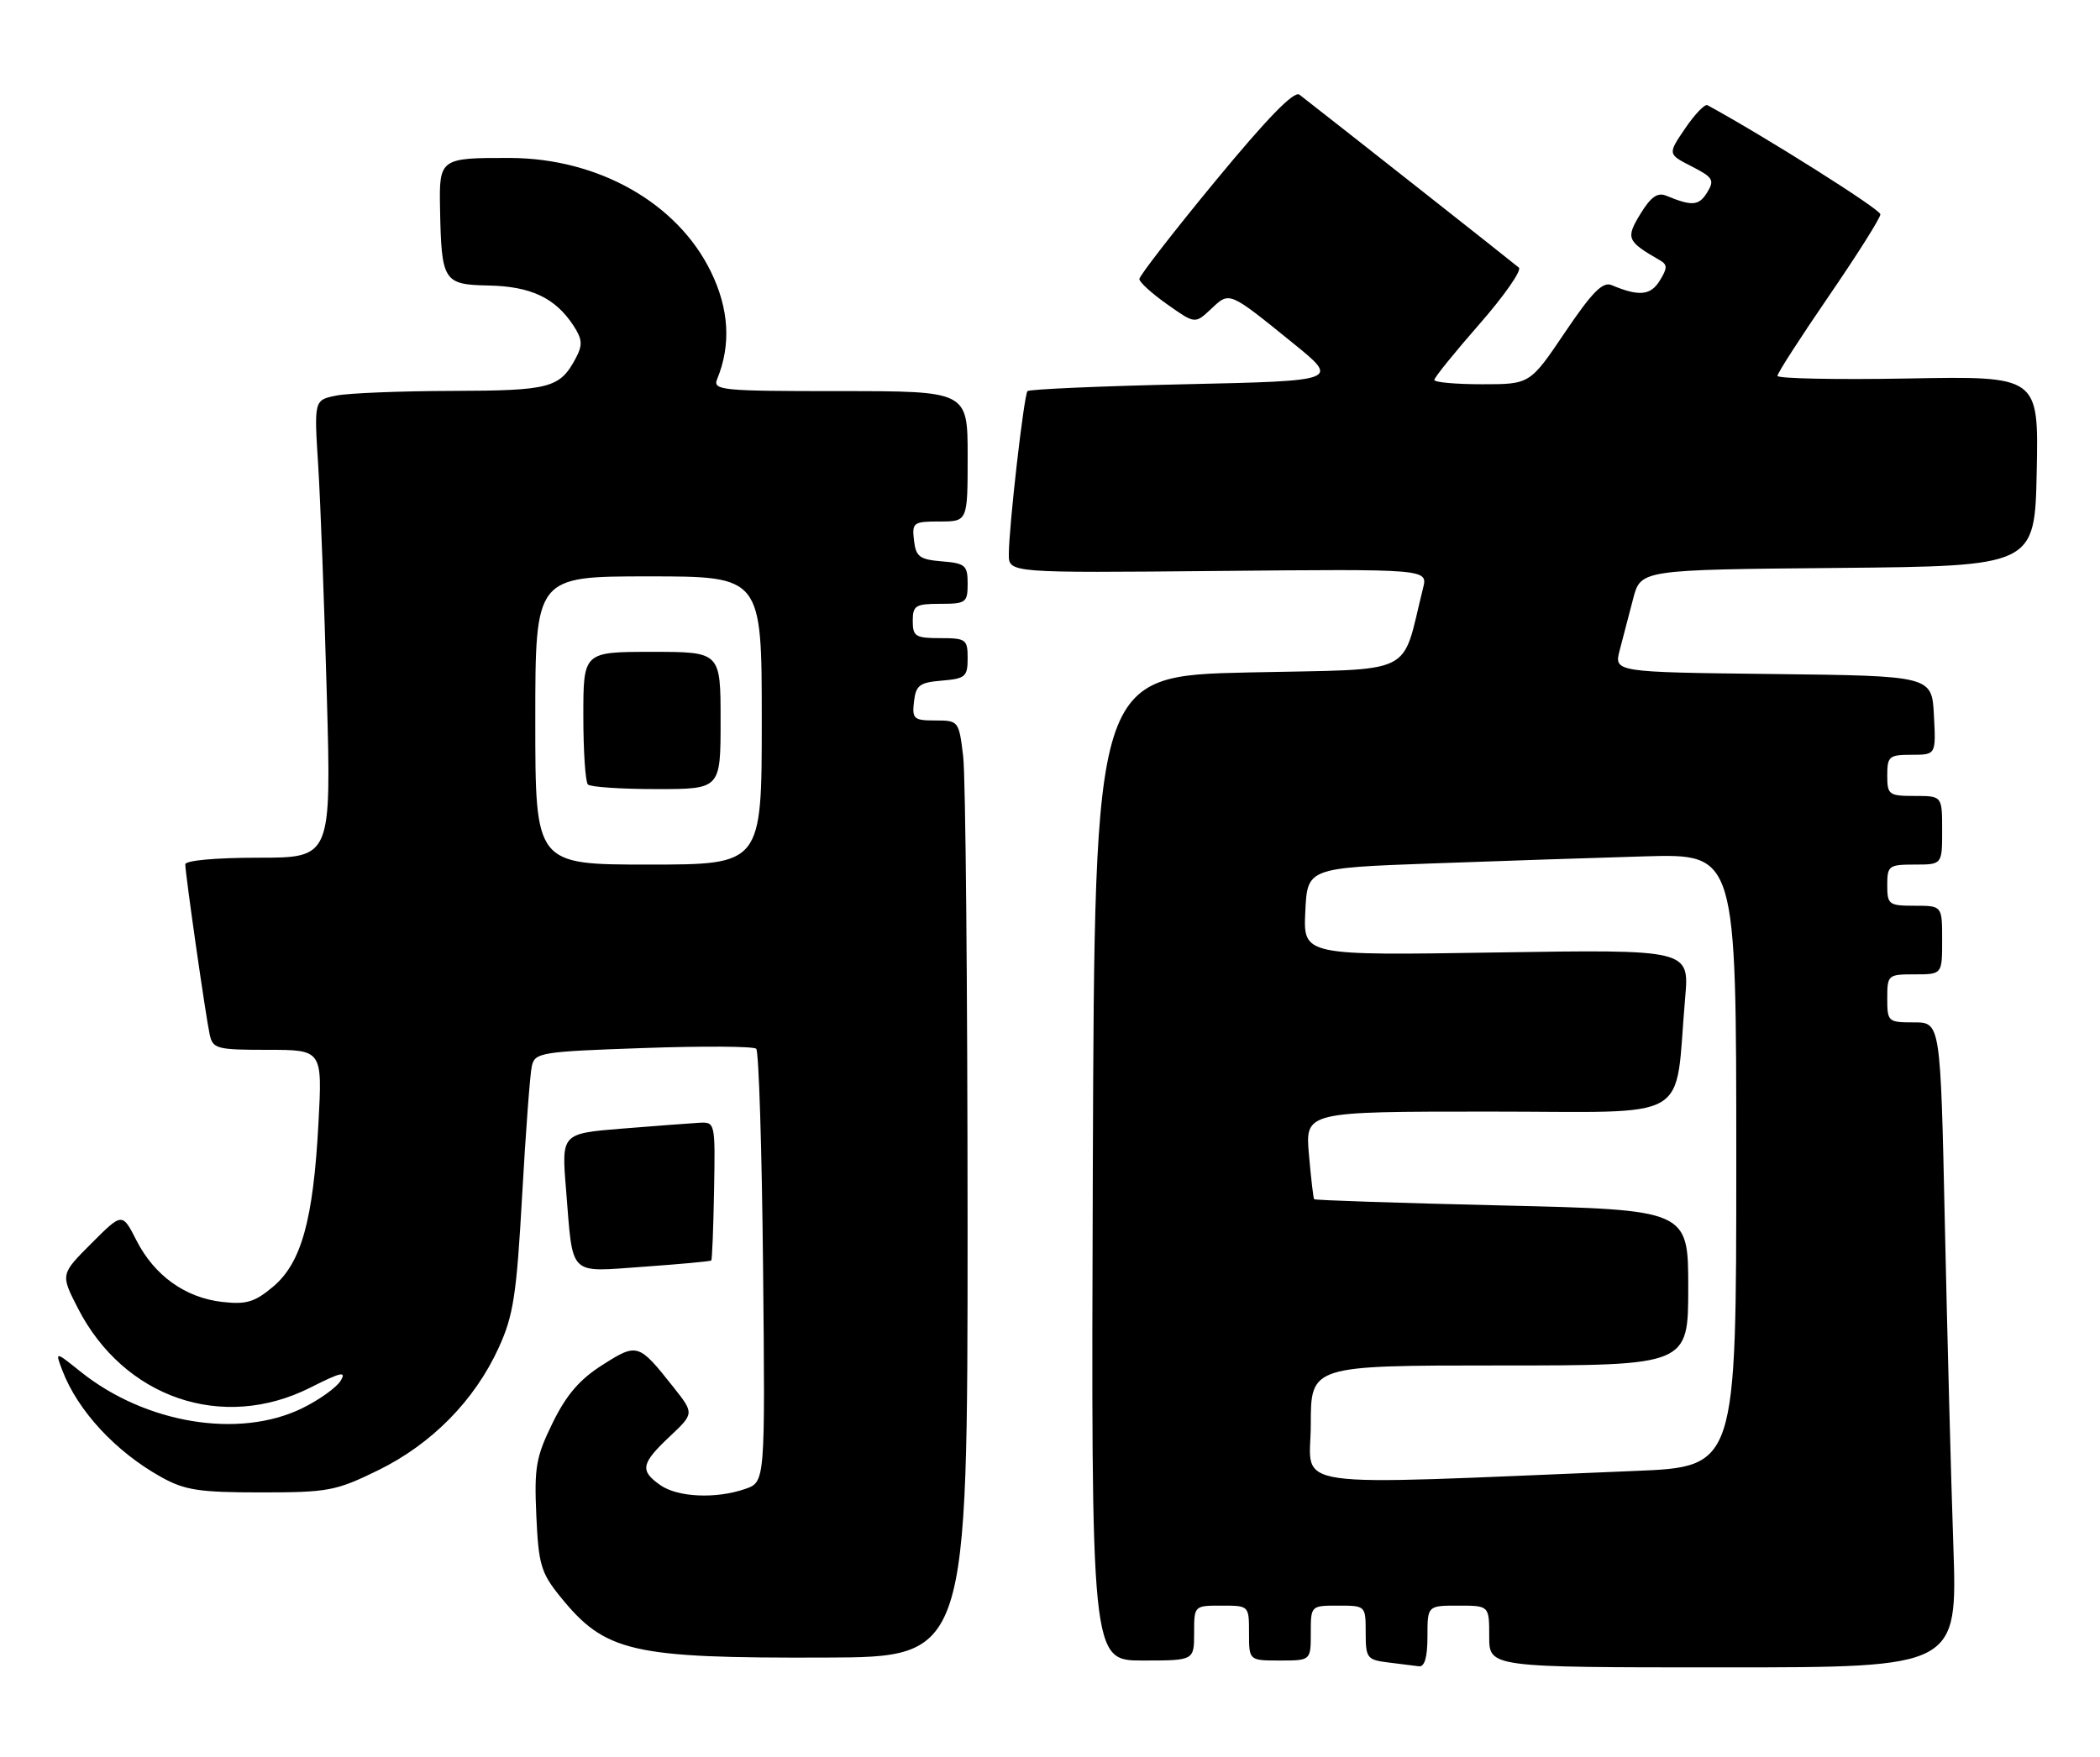 <?xml version="1.0" encoding="UTF-8" standalone="no"?>
<!DOCTYPE svg PUBLIC "-//W3C//DTD SVG 1.1//EN" "http://www.w3.org/Graphics/SVG/1.1/DTD/svg11.dtd" >
<svg xmlns="http://www.w3.org/2000/svg" xmlns:xlink="http://www.w3.org/1999/xlink" version="1.1" viewBox="0 0 306 256">
 <g >
 <path fill="currentColor"
d=" M 208.00 238.50 C 208.00 234.00 208.00 234.00 212.50 234.00 C 217.00 234.00 217.00 234.00 217.00 238.50 C 217.00 243.00 217.00 243.00 251.12 243.00 C 285.23 243.00 285.23 243.00 284.63 225.25 C 284.29 215.49 283.74 194.34 283.39 178.25 C 282.76 149.00 282.76 149.00 278.88 149.00 C 275.11 149.00 275.00 148.90 275.00 145.50 C 275.00 142.08 275.10 142.00 279.00 142.00 C 283.00 142.00 283.00 142.00 283.00 137.00 C 283.00 132.00 283.00 132.00 279.00 132.00 C 275.22 132.00 275.00 131.83 275.00 129.00 C 275.00 126.17 275.22 126.00 279.00 126.00 C 283.00 126.00 283.00 126.00 283.00 121.00 C 283.00 116.00 283.00 116.00 279.00 116.00 C 275.22 116.00 275.00 115.83 275.00 113.00 C 275.00 110.23 275.27 110.00 278.55 110.00 C 282.10 110.00 282.10 110.00 281.80 104.25 C 281.50 98.50 281.50 98.50 258.34 98.23 C 235.17 97.96 235.17 97.96 236.02 94.73 C 236.49 92.95 237.37 89.59 237.97 87.27 C 239.07 83.03 239.07 83.03 267.78 82.77 C 296.50 82.50 296.50 82.50 296.78 68.66 C 297.06 54.81 297.06 54.81 278.03 55.16 C 267.56 55.35 259.00 55.17 259.00 54.78 C 259.00 54.38 262.38 49.14 266.50 43.13 C 270.62 37.12 274.00 31.77 274.00 31.23 C 274.00 30.51 257.21 19.91 248.80 15.33 C 248.42 15.12 246.96 16.64 245.56 18.70 C 243.00 22.46 243.00 22.46 246.50 24.25 C 249.64 25.86 249.86 26.25 248.75 28.06 C 247.55 30.00 246.56 30.08 242.79 28.52 C 241.53 28.00 240.55 28.69 239.04 31.16 C 236.87 34.72 237.04 35.15 241.85 37.92 C 242.99 38.57 242.99 39.05 241.85 40.90 C 240.52 43.07 238.81 43.23 234.83 41.55 C 233.54 41.01 232.00 42.57 228.05 48.42 C 222.94 56.00 222.94 56.00 215.97 56.00 C 212.14 56.00 209.00 55.72 209.00 55.37 C 209.00 55.02 211.96 51.36 215.57 47.24 C 219.18 43.11 221.77 39.41 221.32 39.00 C 220.65 38.41 193.49 17.00 189.35 13.80 C 188.56 13.20 184.66 17.21 177.10 26.38 C 170.99 33.79 166.01 40.22 166.02 40.67 C 166.03 41.13 167.86 42.79 170.09 44.36 C 174.13 47.22 174.13 47.22 176.48 45.02 C 179.19 42.47 178.99 42.38 188.40 50.00 C 195.19 55.50 195.19 55.50 172.68 56.00 C 160.30 56.27 149.97 56.73 149.72 57.00 C 149.20 57.59 147.00 76.83 147.00 80.79 C 147.00 83.50 147.00 83.50 177.53 83.21 C 208.06 82.92 208.06 82.92 207.36 85.71 C 204.09 98.76 206.80 97.45 181.94 98.00 C 159.50 98.50 159.50 98.50 159.24 170.25 C 158.99 242.00 158.99 242.00 166.49 242.00 C 174.00 242.00 174.00 242.00 174.00 238.00 C 174.00 234.00 174.00 234.00 178.00 234.00 C 182.00 234.00 182.00 234.00 182.00 238.00 C 182.00 242.00 182.00 242.00 186.50 242.00 C 191.00 242.00 191.00 242.00 191.00 238.00 C 191.00 234.00 191.00 234.00 195.00 234.00 C 198.99 234.00 199.00 234.01 199.00 237.94 C 199.00 241.63 199.20 241.90 202.25 242.28 C 204.04 242.50 206.06 242.75 206.75 242.84 C 207.59 242.95 208.00 241.52 208.00 238.50 Z  M 140.99 178.50 C 140.98 143.85 140.70 113.14 140.35 110.25 C 139.73 105.06 139.68 105.00 136.29 105.00 C 133.15 105.00 132.89 104.78 133.18 102.25 C 133.46 99.86 133.99 99.46 137.25 99.19 C 140.66 98.91 141.00 98.61 141.00 95.94 C 141.00 93.18 140.76 93.00 137.00 93.00 C 133.40 93.00 133.00 92.75 133.00 90.50 C 133.00 88.25 133.40 88.00 137.00 88.00 C 140.76 88.00 141.00 87.82 141.00 85.06 C 141.00 82.39 140.66 82.09 137.25 81.81 C 133.99 81.54 133.46 81.14 133.18 78.75 C 132.88 76.15 133.09 76.00 136.93 76.00 C 141.00 76.00 141.00 76.00 141.00 66.50 C 141.00 57.00 141.00 57.00 122.39 57.00 C 105.07 57.00 103.84 56.88 104.50 55.25 C 106.55 50.26 106.24 45.01 103.57 39.56 C 98.68 29.57 87.19 23.07 74.33 23.02 C 64.12 22.99 63.98 23.09 64.12 30.36 C 64.32 41.03 64.61 41.48 71.22 41.61 C 77.37 41.74 80.91 43.41 83.56 47.45 C 84.86 49.44 84.92 50.27 83.91 52.18 C 81.58 56.56 80.16 56.93 65.87 56.97 C 58.38 56.99 50.79 57.29 49.01 57.65 C 45.76 58.30 45.76 58.30 46.37 67.90 C 46.70 73.18 47.26 88.19 47.62 101.25 C 48.28 125.00 48.28 125.00 37.64 125.00 C 31.43 125.00 27.00 125.40 27.00 125.97 C 27.00 127.36 29.97 148.07 30.55 150.75 C 31.01 152.85 31.55 153.00 39.01 153.00 C 46.98 153.00 46.98 153.00 46.40 163.75 C 45.65 177.81 43.91 184.06 39.79 187.52 C 37.12 189.77 35.89 190.14 32.39 189.74 C 27.00 189.13 22.50 185.91 19.88 180.77 C 17.81 176.71 17.81 176.71 13.32 181.21 C 8.82 185.71 8.82 185.71 11.32 190.60 C 18.02 203.74 32.43 208.68 45.23 202.22 C 49.70 199.96 50.53 199.78 49.62 201.25 C 49.00 202.24 46.48 204.04 44.00 205.25 C 34.80 209.72 21.20 207.47 11.76 199.92 C 8.02 196.92 8.02 196.92 9.08 199.71 C 11.32 205.60 16.85 211.57 23.50 215.27 C 26.93 217.18 29.01 217.50 38.00 217.50 C 47.81 217.50 48.94 217.29 55.11 214.27 C 62.90 210.45 69.15 204.11 72.66 196.43 C 74.81 191.74 75.27 188.76 76.08 174.26 C 76.60 165.04 77.23 156.55 77.49 155.39 C 77.94 153.39 78.74 153.26 93.73 152.74 C 102.40 152.43 109.81 152.48 110.19 152.84 C 110.57 153.20 111.02 167.56 111.19 184.74 C 111.50 215.98 111.50 215.98 108.60 216.99 C 104.35 218.47 98.76 218.22 96.22 216.44 C 93.21 214.33 93.40 213.30 97.58 209.36 C 101.16 205.99 101.16 205.99 98.12 202.15 C 93.05 195.75 92.87 195.69 87.79 198.92 C 84.46 201.03 82.52 203.29 80.52 207.38 C 78.10 212.32 77.83 213.86 78.15 220.89 C 78.47 228.00 78.83 229.22 81.61 232.66 C 88.19 240.80 91.96 241.67 120.25 241.57 C 140.99 241.50 140.99 241.50 140.99 178.50 Z  M 103.64 183.70 C 103.77 183.57 103.95 178.97 104.05 173.48 C 104.23 163.57 104.21 163.50 101.87 163.63 C 100.56 163.71 95.52 164.09 90.65 164.48 C 81.81 165.20 81.81 165.20 82.48 173.35 C 83.53 186.24 82.67 185.39 93.81 184.61 C 99.09 184.23 103.51 183.83 103.64 183.70 Z  M 191.00 207.61 C 191.00 199.00 191.00 199.00 218.50 199.00 C 246.00 199.00 246.00 199.00 246.00 187.66 C 246.00 176.32 246.00 176.32 218.85 175.68 C 203.92 175.33 191.61 174.92 191.49 174.77 C 191.37 174.62 191.03 171.69 190.73 168.25 C 190.19 162.00 190.19 162.00 217.00 162.00 C 247.19 162.00 243.94 163.89 245.55 145.43 C 246.17 138.37 246.17 138.37 218.03 138.81 C 189.90 139.26 189.90 139.26 190.20 132.88 C 190.50 126.50 190.50 126.50 208.50 125.84 C 218.40 125.48 232.46 125.01 239.75 124.80 C 253.00 124.43 253.00 124.43 253.00 169.10 C 253.00 213.77 253.00 213.77 238.25 214.37 C 186.05 216.50 191.00 217.21 191.00 207.61 Z  M 78.00 105.00 C 78.00 84.00 78.00 84.00 94.50 84.00 C 111.00 84.00 111.00 84.00 111.00 105.00 C 111.00 126.00 111.00 126.00 94.50 126.00 C 78.00 126.00 78.00 126.00 78.00 105.00 Z  M 105.00 105.00 C 105.00 95.00 105.00 95.00 95.00 95.00 C 85.00 95.00 85.00 95.00 85.00 104.33 C 85.00 109.47 85.30 113.97 85.67 114.33 C 86.03 114.70 90.53 115.00 95.67 115.00 C 105.00 115.00 105.00 115.00 105.00 105.00 Z "/>
</g>
</svg>